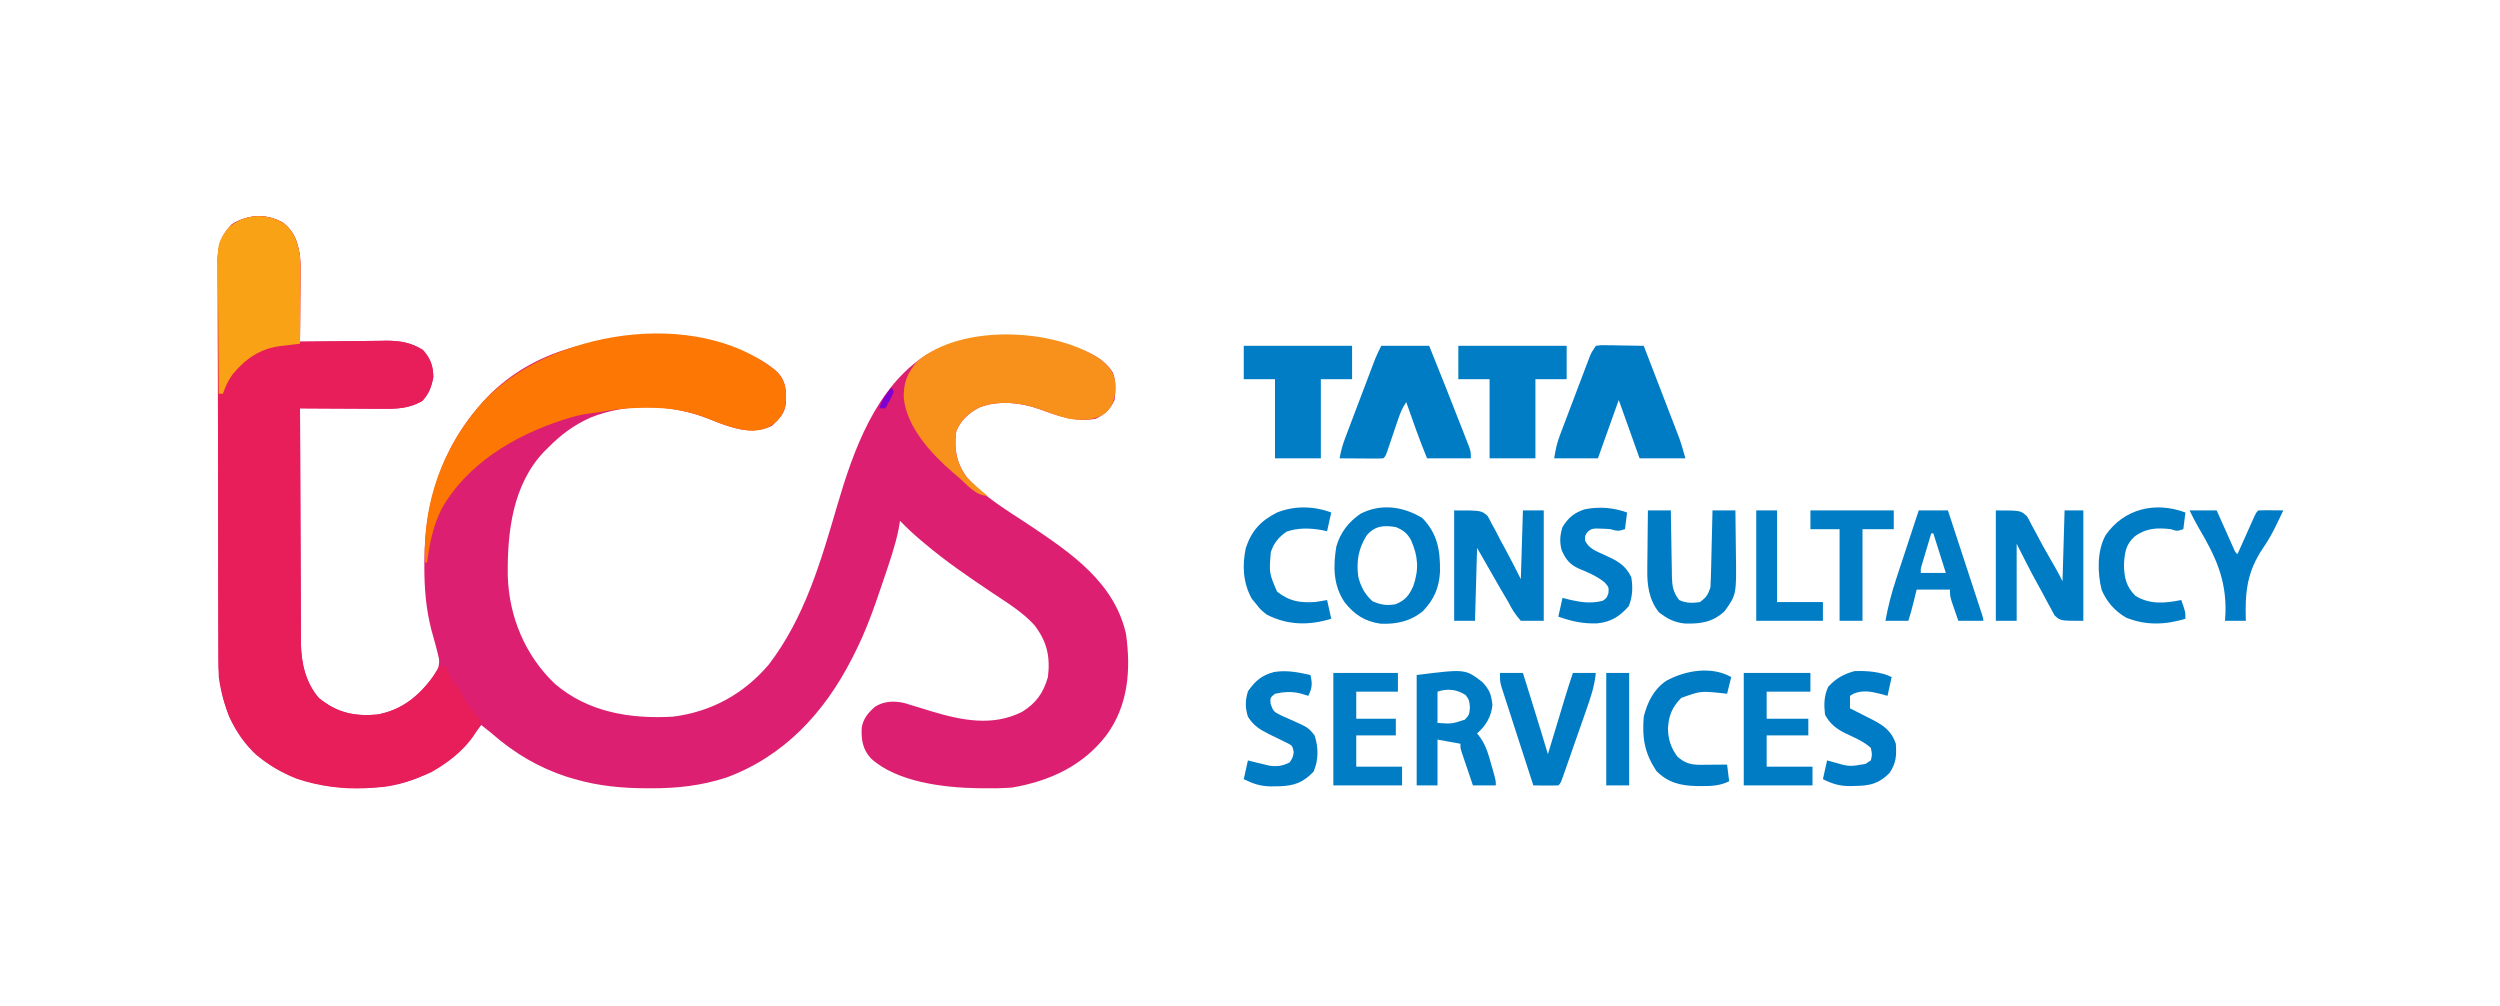 <?xml version="1.0" encoding="UTF-8"?>
<svg version="1.1" xmlns="http://www.w3.org/2000/svg" width="1200" height="483">
<path d="M0 0 C5.494 4.485 6.883 9.188 8 16 C8.24 19.288 8.235 22.552 8.195 25.848 C8.192 26.745 8.19 27.642 8.187 28.567 C8.176 31.399 8.151 34.231 8.125 37.062 C8.115 38.997 8.106 40.931 8.098 42.865 C8.076 47.577 8.041 52.288 8 57 C8.606 56.991 9.213 56.982 9.838 56.973 C16.181 56.884 22.524 56.824 28.868 56.78 C31.232 56.76 33.595 56.733 35.959 56.698 C39.367 56.649 42.775 56.627 46.184 56.609 C47.231 56.589 48.278 56.568 49.357 56.547 C55.966 56.545 61.336 57.421 67 61 C70.627 65.08 71.908 68.552 72 74 C71.121 78.588 69.927 82.022 66.688 85.438 C60.03 89.308 53.98 89.268 46.477 89.195 C45.375 89.192 44.274 89.19 43.139 89.187 C39.634 89.176 36.13 89.15 32.625 89.125 C30.243 89.115 27.862 89.106 25.48 89.098 C19.654 89.076 13.827 89.042 8 89 C8.037 104.717 8.097 120.434 8.184 136.151 C8.224 143.449 8.256 150.748 8.271 158.046 C8.284 164.412 8.311 170.777 8.355 177.143 C8.377 180.51 8.393 183.876 8.392 187.243 C8.394 191.013 8.421 194.782 8.454 198.552 C8.449 199.653 8.444 200.754 8.439 201.889 C8.564 211.274 10.739 220.724 17 228 C25.62 235.084 33.982 236.969 45 236 C57.107 233.843 65.275 226.837 72.355 217.145 C74.155 214.363 75.059 212.569 74.715 209.234 C73.672 204.516 72.35 199.891 71.035 195.242 C68.397 184.948 67.64 174.919 67.688 164.312 C67.691 163.324 67.691 163.324 67.694 162.316 C67.856 131.308 77.803 103.529 100.14 81.372 C123.427 59.3 153.663 54.207 184.583 54.864 C201.72 55.547 224.962 60.034 237.688 72.188 C241.404 76.708 241.344 80.629 241.277 86.273 C240.755 91.407 238.114 93.915 234.562 97.375 C225.9 101.326 218.32 99.333 209.768 96.228 C207.882 95.509 206.003 94.775 204.131 94.022 C186.418 86.959 165.224 86.22 147.453 93.441 C139.435 97.032 133.103 101.715 127 108 C126.176 108.793 126.176 108.793 125.336 109.602 C110.012 125.581 107.474 148.37 107.73 169.355 C108.292 188.939 116.013 207.529 130.27 221.172 C146.263 234.917 166.614 238.168 187 237 C205.427 234.676 220.97 226.147 233 212 C250.295 189.45 258.061 162.312 265.934 135.441 C273.676 109.032 284.399 78.816 308.742 63.246 C329.94 51.786 355.318 52.529 378 59 C385.765 61.478 393.66 64.662 398.156 71.848 C399.816 76.082 399.524 80.541 399 85 C396.787 89.59 394.486 91.718 390 94 C380.401 95.792 371.84 92.669 362.969 89.41 C354.09 86.18 342.782 84.969 333.875 88.688 C328.919 91.329 325.148 94.751 323 100 C321.838 108.34 323.023 115.176 328 122 C336.323 131.602 347.801 138.175 358.266 145.169 C378.099 158.451 398.926 172.548 404.492 197.34 C406.882 214.562 405.606 231.629 395 246 C383.689 260.647 367.969 267.85 350 271 C345.551 271.384 341.151 271.431 336.688 271.375 C334.917 271.36 334.917 271.36 333.11 271.344 C317.132 271.061 294.481 268.438 282 257 C278.089 252.627 277.364 248.13 277.609 242.367 C278.355 237.851 280.716 235.129 284.062 232.188 C288.451 229.498 292.985 229.349 297.966 230.424 C300.056 231.01 302.121 231.648 304.188 232.312 C305.688 232.774 307.19 233.234 308.691 233.691 C309.422 233.916 310.154 234.14 310.907 234.372 C325.513 238.756 340.361 241.863 354.629 234.676 C361.387 230.434 364.772 225.677 367 218 C368.196 208.08 366.539 200.877 360.449 192.992 C354.717 186.713 347.364 182.271 340.345 177.579 C329.282 170.131 318.185 162.629 308 154 C307.35 153.46 306.701 152.92 306.031 152.363 C302.508 149.4 299.206 146.304 296 143 C295.786 144.289 295.572 145.578 295.352 146.906 C293.732 154.974 290.995 162.713 288.375 170.5 C288.105 171.304 287.836 172.109 287.558 172.937 C283.643 184.584 279.63 196.053 274 207 C273.627 207.738 273.254 208.475 272.87 209.235 C259.646 235.099 240.398 255.995 212.613 266.25 C200.603 270.116 189.16 271.41 176.562 271.375 C175.86 271.375 175.157 271.375 174.433 271.374 C162.599 271.339 151.401 270.314 140 267 C138.748 266.638 137.497 266.276 136.207 265.902 C122.432 261.392 110.863 254.536 100 245 C98.34 243.659 96.675 242.323 95 241 C94.364 241.853 94.364 241.853 93.715 242.723 C82.181 257.907 67.758 268.065 48.414 270.719 C26.242 272.545 4.574 269.979 -13.086 255.262 C-23.682 245.457 -29.043 232.112 -31 218 C-31.097 215.15 -31.148 212.324 -31.147 209.474 C-31.151 208.629 -31.155 207.784 -31.158 206.914 C-31.169 204.091 -31.173 201.267 -31.177 198.444 C-31.183 196.417 -31.19 194.389 -31.197 192.362 C-31.218 185.713 -31.228 179.063 -31.238 172.414 C-31.242 170.123 -31.246 167.832 -31.251 165.541 C-31.27 154.78 -31.284 144.019 -31.292 133.258 C-31.302 120.841 -31.328 108.424 -31.369 96.007 C-31.399 86.404 -31.414 76.801 -31.417 67.199 C-31.419 61.465 -31.428 55.732 -31.453 49.998 C-31.477 44.605 -31.481 39.213 -31.471 33.82 C-31.47 31.843 -31.477 29.866 -31.49 27.89 C-31.508 25.186 -31.501 22.484 -31.488 19.78 C-31.499 19.002 -31.51 18.224 -31.521 17.423 C-31.443 10.72 -29.398 5.398 -24.625 0.625 C-16.857 -4.184 -7.939 -4.609 0 0 Z " fill="#DC1F71" transform="translate(136,107)"/>
<path d="M0 0 C5.494 4.485 6.883 9.188 8 16 C8.24 19.288 8.235 22.552 8.195 25.848 C8.192 26.745 8.19 27.642 8.187 28.567 C8.176 31.399 8.151 34.231 8.125 37.062 C8.115 38.997 8.106 40.931 8.098 42.865 C8.076 47.577 8.041 52.288 8 57 C8.606 56.991 9.213 56.982 9.838 56.973 C16.181 56.884 22.524 56.824 28.868 56.78 C31.232 56.76 33.595 56.733 35.959 56.698 C39.367 56.649 42.775 56.627 46.184 56.609 C47.231 56.589 48.278 56.568 49.357 56.547 C55.966 56.545 61.336 57.421 67 61 C70.627 65.08 71.908 68.552 72 74 C71.121 78.588 69.927 82.022 66.688 85.438 C60.03 89.308 53.98 89.268 46.477 89.195 C45.375 89.192 44.274 89.19 43.139 89.187 C39.634 89.176 36.13 89.15 32.625 89.125 C30.243 89.115 27.862 89.106 25.48 89.098 C19.654 89.076 13.827 89.042 8 89 C8.037 104.717 8.097 120.434 8.184 136.151 C8.224 143.449 8.256 150.748 8.271 158.046 C8.284 164.412 8.311 170.777 8.355 177.143 C8.377 180.51 8.393 183.876 8.392 187.243 C8.394 191.013 8.421 194.782 8.454 198.552 C8.449 199.653 8.444 200.754 8.439 201.889 C8.564 211.274 10.739 220.724 17 228 C25.62 235.084 33.982 236.969 45 236 C56.161 234.012 64.241 227.894 71 219 C71.763 217.842 72.515 216.676 73.25 215.5 C73.828 214.675 74.405 213.85 75 213 C75.99 213 76.98 213 78 213 C78.398 213.831 78.398 213.831 78.805 214.68 C79.158 215.404 79.511 216.129 79.875 216.875 C80.223 217.594 80.571 218.314 80.93 219.055 C81.966 221.151 81.966 221.151 84 223 C84.776 224.381 85.523 225.78 86.25 227.188 C88.688 231.685 91.552 235.232 95 239 C91.437 249.447 80.731 258.249 71.309 263.5 C51.361 273.034 27.568 273.788 6.656 266.898 C-8.322 261.036 -19.048 251.592 -26 237 C-29.425 227.837 -31.149 219.251 -31.147 209.474 C-31.151 208.629 -31.155 207.784 -31.158 206.914 C-31.169 204.091 -31.173 201.267 -31.177 198.444 C-31.183 196.417 -31.19 194.389 -31.197 192.362 C-31.218 185.713 -31.228 179.063 -31.238 172.414 C-31.242 170.123 -31.246 167.832 -31.251 165.541 C-31.27 154.78 -31.284 144.019 -31.292 133.258 C-31.302 120.841 -31.328 108.424 -31.369 96.007 C-31.399 86.404 -31.414 76.801 -31.417 67.199 C-31.419 61.465 -31.428 55.732 -31.453 49.998 C-31.477 44.605 -31.481 39.213 -31.471 33.82 C-31.47 31.843 -31.477 29.866 -31.49 27.89 C-31.508 25.186 -31.501 22.484 -31.488 19.78 C-31.499 19.002 -31.51 18.224 -31.521 17.423 C-31.443 10.72 -29.398 5.398 -24.625 0.625 C-16.857 -4.184 -7.939 -4.609 0 0 Z " fill="#E71E59" transform="translate(136,107)"/>
<path d="M0 0 C4.163 3.976 5.13 7.097 5.277 12.703 C5.217 17.766 4.504 20.573 0.965 24.391 C-2.576 27.84 -5.725 28.777 -10.535 29.141 C-18.181 28.947 -24.865 26.241 -31.904 23.413 C-41.662 19.522 -50.929 18.029 -61.41 18.141 C-62.319 18.145 -63.228 18.15 -64.165 18.155 C-70.26 18.236 -76.148 18.726 -82.148 19.855 C-84.388 20.271 -86.65 20.569 -88.914 20.82 C-92.964 21.312 -96.783 22.326 -100.66 23.578 C-101.694 23.91 -101.694 23.91 -102.75 24.249 C-125.469 31.72 -147.906 45.149 -160.051 66.621 C-164.156 74.787 -165.885 83.379 -167.035 92.391 C-167.365 92.391 -167.695 92.391 -168.035 92.391 C-169.26 63.768 -159.515 36.673 -140.32 15.324 C-108.541 -18.72 -38.453 -30.408 0 0 Z " fill="#FC7703" transform="translate(372.035,177.609)"/>
<path d="M0 0 C3.932 3.179 6.457 5.9 7.129 11.074 C7.213 17.048 7.042 20.895 2.793 25.488 C-3.007 29.596 -8.323 29.372 -15.207 28.488 C-19.987 27.26 -24.609 25.599 -29.238 23.898 C-38.117 20.668 -49.425 19.457 -58.332 23.176 C-63.288 25.817 -67.059 29.239 -69.207 34.488 C-70.36 42.769 -69.21 49.726 -64.207 56.488 C-61.05 59.722 -57.728 62.658 -54.207 65.488 C-59.867 65.488 -64.077 60.044 -68.207 56.488 C-69.086 55.746 -69.965 55.003 -70.871 54.238 C-81.162 45.317 -93.066 32.553 -94.41 18.34 C-94.558 11.335 -92.684 6.347 -87.949 0.996 C-66.975 -17.157 -22.109 -15.144 0 0 Z " fill="#F8911B" transform="translate(528.207,172.512)"/>
<path d="M0 0 C5.492 4.484 6.889 9.187 8 16 C8.241 19.361 8.235 22.698 8.195 26.066 C8.192 26.986 8.19 27.905 8.187 28.853 C8.176 31.756 8.151 34.659 8.125 37.562 C8.115 39.545 8.106 41.527 8.098 43.51 C8.076 48.34 8.041 53.17 8 58 C6.479 58.172 6.479 58.172 4.927 58.347 C3.575 58.511 2.223 58.675 0.871 58.84 C-0.127 58.951 -0.127 58.951 -1.146 59.064 C-11.114 60.306 -18.099 65.117 -24.406 72.742 C-26.516 75.732 -27.823 78.542 -29 82 C-29.66 82 -30.32 82 -31 82 C-31.093 72.881 -31.164 63.762 -31.207 54.643 C-31.228 50.408 -31.256 46.173 -31.302 41.938 C-31.345 37.847 -31.369 33.756 -31.38 29.664 C-31.387 28.107 -31.401 26.551 -31.423 24.995 C-31.626 9.814 -31.626 9.814 -27 3 C-19.677 -4.323 -8.821 -5.121 0 0 Z " fill="#FAA215" transform="translate(136,107)"/>
<path d="M0 0 C2.338 -0.341 2.338 -0.341 5.227 -0.293 C6.773 -0.278 6.773 -0.278 8.352 -0.264 C9.432 -0.239 10.512 -0.213 11.625 -0.188 C12.713 -0.174 13.801 -0.16 14.922 -0.146 C17.615 -0.111 20.307 -0.062 23 0 C25.531 6.564 28.057 13.129 30.581 19.696 C31.439 21.928 32.298 24.16 33.159 26.391 C34.398 29.605 35.633 32.82 36.867 36.035 C37.251 37.027 37.634 38.019 38.029 39.041 C38.389 39.981 38.749 40.922 39.121 41.891 C39.436 42.71 39.751 43.53 40.076 44.374 C41.189 47.537 42.079 50.776 43 54 C35.74 54 28.48 54 21 54 C17.7 44.76 14.4 35.52 11 26 C7.7 35.24 4.4 44.48 1 54 C-5.93 54 -12.86 54 -20 54 C-19.318 49.907 -18.768 46.967 -17.358 43.236 C-17.024 42.345 -16.69 41.454 -16.346 40.536 C-15.986 39.592 -15.625 38.648 -15.254 37.676 C-14.697 36.201 -14.697 36.201 -14.129 34.696 C-13.346 32.625 -12.56 30.555 -11.771 28.486 C-10.564 25.316 -9.366 22.142 -8.17 18.967 C-7.407 16.953 -6.643 14.939 -5.879 12.926 C-5.341 11.501 -5.341 11.501 -4.793 10.047 C-4.456 9.166 -4.119 8.284 -3.772 7.376 C-3.477 6.602 -3.183 5.827 -2.879 5.029 C-2 3 -2 3 0 0 Z " fill="#007CC5" transform="translate(766,166)"/>
<path d="M0 0 C7.59 0 15.18 0 23 0 C28.279 13.097 33.514 26.211 38.625 39.375 C39.281 41.049 39.281 41.049 39.951 42.757 C40.351 43.794 40.752 44.83 41.164 45.898 C41.519 46.813 41.875 47.727 42.241 48.669 C43 51 43 51 43 54 C36.07 54 29.14 54 22 54 C18.333 45.114 15.159 36.076 12 27 C10.11 29.835 9.172 32.09 8.09 35.289 C7.74 36.313 7.39 37.336 7.029 38.391 C6.669 39.458 6.309 40.525 5.938 41.625 C5.22 43.743 4.5 45.86 3.777 47.977 C3.46 48.916 3.143 49.855 2.816 50.823 C2 53 2 53 1 54 C-0.562 54.087 -2.127 54.107 -3.691 54.098 C-4.636 54.094 -5.58 54.091 -6.553 54.088 C-7.546 54.08 -8.539 54.071 -9.562 54.062 C-10.56 54.058 -11.557 54.053 -12.584 54.049 C-15.056 54.037 -17.528 54.021 -20 54 C-19.396 50.638 -18.566 47.558 -17.358 44.365 C-17.024 43.477 -16.69 42.59 -16.346 41.675 C-15.986 40.729 -15.625 39.783 -15.254 38.809 C-14.883 37.826 -14.512 36.844 -14.129 35.832 C-13.345 33.759 -12.559 31.688 -11.771 29.616 C-10.566 26.447 -9.368 23.276 -8.17 20.104 C-7.407 18.088 -6.643 16.073 -5.879 14.059 C-5.341 12.637 -5.341 12.637 -4.793 11.186 C-4.456 10.301 -4.119 9.417 -3.772 8.506 C-3.477 7.73 -3.183 6.955 -2.879 6.156 C-2.024 4.058 -1.013 2.026 0 0 Z " fill="#007CC5" transform="translate(663,166)"/>
<path d="M0 0 C17.16 0 34.32 0 52 0 C52 5.28 52 10.56 52 16 C47.05 16 42.1 16 37 16 C37 28.54 37 41.08 37 54 C29.74 54 22.48 54 15 54 C15 41.46 15 28.92 15 16 C10.05 16 5.1 16 0 16 C0 10.72 0 5.44 0 0 Z " fill="#007DC5" transform="translate(700,166)"/>
<path d="M0 0 C17.16 0 34.32 0 52 0 C52 5.28 52 10.56 52 16 C47.05 16 42.1 16 37 16 C37 28.54 37 41.08 37 54 C29.74 54 22.48 54 15 54 C15 41.46 15 28.92 15 16 C10.05 16 5.1 16 0 16 C0 10.72 0 5.44 0 0 Z " fill="#007DC4" transform="translate(597,166)"/>
<path d="M0 0 C13 0 13 0 16.005 2.599 C17.013 4.319 17.013 4.319 17.918 6.203 C18.272 6.837 18.626 7.472 18.991 8.125 C20.105 10.145 21.145 12.193 22.188 14.25 C22.926 15.616 23.669 16.979 24.416 18.34 C27.05 23.175 29.538 28.075 32 33 C32.33 22.11 32.66 11.22 33 0 C36.3 0 39.6 0 43 0 C43 17.49 43 34.98 43 53 C39.37 53 35.74 53 32 53 C29.276 49.887 27.824 47.607 26 44 C24.718 41.807 23.429 39.618 22.133 37.434 C20.793 35.104 19.458 32.771 18.125 30.438 C15.774 26.333 13.422 22.229 11 18 C10.67 29.55 10.34 41.1 10 53 C6.7 53 3.4 53 0 53 C0 35.51 0 18.02 0 0 Z " fill="#007CC5" transform="translate(698,245)"/>
<path d="M0 0 C12 0 12 0 15.043 2.938 C15.804 4.266 16.517 5.623 17.188 7 C17.581 7.712 17.974 8.423 18.379 9.157 C19.201 10.654 20.005 12.163 20.79 13.681 C22.003 16.006 23.28 18.281 24.586 20.555 C29.924 29.848 29.924 29.848 32 34 C32.33 22.78 32.66 11.56 33 0 C35.97 0 38.94 0 42 0 C42 17.49 42 34.98 42 53 C31 53 31 53 28.254 50.465 C27.576 49.313 26.942 48.135 26.348 46.938 C25.995 46.313 25.643 45.688 25.28 45.044 C24.167 43.049 23.115 41.028 22.062 39 C21.331 37.668 20.596 36.339 19.857 35.012 C16.404 28.755 13.197 22.394 10 16 C10 28.21 10 40.42 10 53 C6.7 53 3.4 53 0 53 C0 35.51 0 18.02 0 0 Z " fill="#007CC5" transform="translate(958,245)"/>
<path d="M0 0 C7.408 7.608 8.636 15.597 8.52 25.832 C8.07 33.52 5.719 39.044 0.387 44.645 C-5.542 49.591 -12.42 51.093 -20.02 50.75 C-27.529 49.695 -32.576 46.408 -37.246 40.492 C-42.753 32.404 -42.827 23.265 -41.254 13.754 C-39.391 7.078 -35.363 1.88 -29.652 -2.012 C-19.856 -7.079 -9.165 -5.541 0 0 Z M-26.688 8.375 C-30.69 14.721 -31.731 20.976 -30.688 28.375 C-29.365 33.243 -27.64 36.487 -23.938 39.938 C-19.934 41.708 -16.986 42.183 -12.688 41.375 C-8.099 39.434 -6.28 37.112 -4.312 32.688 C-1.523 24.682 -1.975 18.299 -5.434 10.551 C-7.364 7.201 -9.125 5.854 -12.688 4.375 C-18.466 3.415 -22.713 3.72 -26.688 8.375 Z " fill="#007CC5" transform="translate(682.688,248.625)"/>
<path d="M0 0 C3.528 3.7 4.379 6.032 4.938 11.062 C4.363 16.617 1.883 21.015 -2.438 24.688 C-1.834 25.497 -1.231 26.307 -0.609 27.141 C1.952 30.985 3.106 35.015 4.312 39.438 C4.533 40.204 4.753 40.971 4.98 41.762 C6.562 47.353 6.562 47.353 6.562 49.688 C2.933 49.688 -0.698 49.688 -4.438 49.688 C-5.441 46.73 -6.441 43.772 -7.438 40.812 C-7.724 39.971 -8.01 39.129 -8.305 38.262 C-8.575 37.456 -8.846 36.65 -9.125 35.82 C-9.376 35.077 -9.628 34.333 -9.887 33.567 C-10.438 31.688 -10.438 31.688 -10.438 29.688 C-14.068 29.027 -17.698 28.367 -21.438 27.688 C-21.438 34.947 -21.438 42.208 -21.438 49.688 C-24.738 49.688 -28.038 49.688 -31.438 49.688 C-31.438 32.197 -31.438 14.707 -31.438 -3.312 C-8.109 -6.229 -8.109 -6.229 0 0 Z M-21.438 4.688 C-21.438 9.637 -21.438 14.588 -21.438 19.688 C-14.623 20.174 -14.623 20.174 -8.312 18.125 C-6.159 15.725 -6.159 15.725 -5.875 12.188 C-6.196 8.725 -6.196 8.725 -7.938 6.312 C-12.17 3.561 -16.588 3.071 -21.438 4.688 Z " fill="#007CC5" transform="translate(711.438,327.312)"/>
<path d="M0 0 C3.63 0 7.26 0 11 0 C11.015 1.125 11.029 2.25 11.044 3.409 C11.102 7.593 11.18 11.777 11.262 15.961 C11.296 17.77 11.324 19.578 11.346 21.387 C11.38 23.992 11.432 26.595 11.488 29.199 C11.495 30.005 11.501 30.81 11.508 31.64 C11.627 36.222 12.048 39.271 15 43 C18.195 44.597 21.532 44.508 25 44 C27.969 41.793 28.829 40.514 30 37 C30.154 34.198 30.257 31.417 30.316 28.613 C30.337 27.796 30.358 26.979 30.379 26.137 C30.445 23.529 30.504 20.921 30.562 18.312 C30.606 16.544 30.649 14.775 30.693 13.006 C30.8 8.671 30.902 4.335 31 0 C34.63 0 38.26 0 42 0 C42.075 4.962 42.129 9.924 42.165 14.886 C42.18 16.571 42.2 18.256 42.226 19.94 C42.535 40.39 42.535 40.39 36.812 48.375 C31.132 53.677 25.246 54.528 17.613 54.285 C12.57 53.735 9.293 51.999 5.25 48.875 C0.403 42.682 -0.448 35.69 -0.293 28.027 C-0.289 27.219 -0.284 26.41 -0.28 25.577 C-0.264 23.03 -0.226 20.484 -0.188 17.938 C-0.172 16.196 -0.159 14.454 -0.146 12.713 C-0.114 8.475 -0.062 4.238 0 0 Z " fill="#007CC5" transform="translate(791,245)"/>
<path d="M0 0 C4.62 0 9.24 0 14 0 C16.423 7.387 18.844 14.774 21.263 22.162 C22.087 24.677 22.912 27.193 23.737 29.708 C24.92 33.314 26.101 36.921 27.281 40.527 C27.653 41.66 28.025 42.792 28.408 43.958 C28.748 44.999 29.089 46.04 29.439 47.113 C29.892 48.495 29.892 48.495 30.355 49.906 C31 52 31 52 31 53 C27.04 53 23.08 53 19 53 C18.328 51.064 17.662 49.126 17 47.188 C16.629 46.109 16.258 45.03 15.875 43.918 C15 41 15 41 15 38 C9.72 38 4.44 38 -1 38 C-1.474 39.918 -1.949 41.836 -2.438 43.812 C-3.207 46.923 -3.987 49.96 -5 53 C-8.63 53 -12.26 53 -16 53 C-14.717 45.993 -12.99 39.371 -10.742 32.617 C-10.434 31.677 -10.126 30.737 -9.809 29.768 C-8.836 26.802 -7.856 23.838 -6.875 20.875 C-6.209 18.849 -5.544 16.823 -4.879 14.797 C-3.259 9.863 -1.631 4.931 0 0 Z M6 11 C5.163 13.791 4.331 16.582 3.5 19.375 C3.262 20.169 3.023 20.963 2.777 21.781 C2.439 22.922 2.439 22.922 2.094 24.086 C1.884 24.788 1.675 25.489 1.459 26.212 C0.917 28.015 0.917 28.015 1 30 C4.96 30 8.92 30 13 30 C11.02 23.73 9.04 17.46 7 11 C6.67 11 6.34 11 6 11 Z " fill="#007CC5" transform="translate(921,245)"/>
<path d="M0 0 C10.56 0 21.12 0 32 0 C32 2.97 32 5.94 32 9 C25.07 9 18.14 9 11 9 C11 13.29 11 17.58 11 22 C17.6 22 24.2 22 31 22 C31 24.64 31 27.28 31 30 C24.4 30 17.8 30 11 30 C11 34.95 11 39.9 11 45 C18.26 45 25.52 45 33 45 C33 47.97 33 50.94 33 54 C22.11 54 11.22 54 0 54 C0 36.18 0 18.36 0 0 Z " fill="#007CC5" transform="translate(837,323)"/>
<path d="M0 0 C10.23 0 20.46 0 31 0 C31 2.97 31 5.94 31 9 C24.4 9 17.8 9 11 9 C11 13.29 11 17.58 11 22 C17.27 22 23.54 22 30 22 C30 24.64 30 27.28 30 30 C23.73 30 17.46 30 11 30 C11 34.95 11 39.9 11 45 C18.26 45 25.52 45 33 45 C33 47.97 33 50.94 33 54 C22.11 54 11.22 54 0 54 C0 36.18 0 18.36 0 0 Z " fill="#007DC4" transform="translate(640,323)"/>
<path d="M0 0 C3.63 0 7.26 0 11 0 C12.227 3.947 13.454 7.894 14.68 11.841 C15.096 13.179 15.512 14.517 15.928 15.855 C18.324 23.559 20.704 31.266 23 39 C23.292 38.032 23.585 37.064 23.886 36.066 C24.977 32.454 26.07 28.842 27.163 25.23 C27.634 23.671 28.106 22.111 28.577 20.552 C29.256 18.302 29.937 16.054 30.617 13.805 C30.826 13.114 31.034 12.423 31.249 11.711 C32.438 7.786 33.684 3.885 35 0 C38.63 0 42.26 0 46 0 C45.387 6.255 43.526 11.802 41.438 17.711 C41.086 18.72 40.735 19.728 40.373 20.768 C39.633 22.888 38.89 25.008 38.144 27.126 C36.997 30.383 35.861 33.642 34.727 36.902 C34.006 38.964 33.284 41.025 32.562 43.086 C32.221 44.065 31.879 45.044 31.527 46.053 C31.052 47.4 31.052 47.4 30.566 48.775 C30.287 49.569 30.008 50.363 29.721 51.181 C29 53 29 53 28 54 C25.98 54.072 23.958 54.084 21.938 54.062 C20.833 54.053 19.728 54.044 18.59 54.035 C17.735 54.024 16.881 54.012 16 54 C13.713 46.955 11.435 39.907 9.164 32.857 C8.39 30.459 7.614 28.061 6.836 25.664 C5.718 22.22 4.609 18.775 3.5 15.328 C3.15 14.255 2.8 13.182 2.439 12.076 C2.119 11.076 1.799 10.075 1.469 9.044 C1.185 8.165 0.9 7.285 0.607 6.379 C0 4 0 4 0 0 Z " fill="#007CC5" transform="translate(720,323)"/>
<path d="M0 0 C-0.66 2.97 -1.32 5.94 -2 9 C-3.196 8.67 -4.393 8.34 -5.625 8 C-10.091 6.895 -14.012 6.163 -18.375 8 C-18.911 8.33 -19.448 8.66 -20 9 C-20 10.98 -20 12.96 -20 15 C-19.506 15.246 -19.012 15.493 -18.503 15.747 C-16.246 16.882 -13.998 18.034 -11.75 19.188 C-10.584 19.769 -10.584 19.769 -9.395 20.361 C-3.859 23.224 -0.054 25.839 2 32 C2.368 37.616 2.216 41.177 -1 46 C-6.184 51.241 -10.578 52.198 -17.75 52.25 C-18.441 52.271 -19.132 52.291 -19.844 52.312 C-24.949 52.351 -28.429 51.273 -33 49 C-32.34 46.03 -31.68 43.06 -31 40 C-29.606 40.377 -29.606 40.377 -28.184 40.762 C-20.361 43.041 -20.361 43.041 -12.625 41.688 C-11.759 41.131 -10.893 40.574 -10 40 C-9.33 37.214 -9.33 37.214 -10 34 C-13.484 30.815 -17.964 29.011 -22.188 27 C-26.413 24.954 -29.861 22.278 -32 18 C-32.537 13.104 -32.524 9.132 -30.438 4.625 C-26.682 0.581 -23.118 -1.418 -17.812 -2.875 C-12.036 -3.064 -5.247 -2.623 0 0 Z " fill="#007BC5" transform="translate(908,325)"/>
<path d="M0 0 C-0.33 2.64 -0.66 5.28 -1 8 C-4.26 9.087 -4.862 8.865 -8 8 C-9.517 7.863 -11.04 7.781 -12.562 7.75 C-13.327 7.724 -14.091 7.698 -14.879 7.672 C-17.063 7.86 -17.063 7.86 -18.84 9.203 C-20.188 10.984 -20.188 10.984 -20.207 13.41 C-18.285 17.534 -14.694 18.597 -10.688 20.438 C-4.925 23.095 -0.899 25.018 2 31 C2.846 35.801 2.643 40.411 0.812 44.938 C-3.57 49.924 -7.781 52.621 -14.477 53.223 C-21.225 53.441 -26.638 52.213 -33 50 C-32.34 47.03 -31.68 44.06 -31 41 C-29.68 41.33 -28.36 41.66 -27 42 C-21.749 43.158 -16.834 43.799 -11.562 42.312 C-9.817 41.036 -9.817 41.036 -8.938 38.688 C-8.748 35.833 -8.748 35.833 -10.875 33.438 C-14.676 30.473 -18.571 28.823 -23 27 C-27.464 25.016 -29.365 22.618 -31.332 18.25 C-32.505 14.298 -32.23 10.908 -31 7 C-28.208 2.431 -25.318 0.065 -20.309 -1.535 C-13.327 -2.941 -6.667 -2.371 0 0 Z " fill="#007BC5" transform="translate(781,246)"/>
<path d="M0 0 C0.99 4.12 0.871 6.147 -1 10 C-2.155 9.649 -3.31 9.299 -4.5 8.938 C-9.024 7.803 -12.441 8.057 -17 9 C-19.32 10.867 -19.32 10.867 -19.113 13.867 C-17.889 17.311 -17.588 17.583 -14.543 19.195 C-13.101 19.861 -11.649 20.504 -10.188 21.125 C-1.055 25.168 -1.055 25.168 2 29 C3.926 34.778 3.937 40.852 1.5 46.438 C-3.521 51.584 -7.644 53.183 -14.935 53.415 C-15.988 53.426 -15.988 53.426 -17.062 53.438 C-17.735 53.448 -18.408 53.458 -19.101 53.468 C-24.123 53.381 -27.577 52.168 -32 50 C-31.34 47.03 -30.68 44.06 -30 41 C-29.059 41.24 -28.118 41.48 -27.148 41.727 C-25.903 42.023 -24.658 42.32 -23.375 42.625 C-22.145 42.927 -20.915 43.228 -19.648 43.539 C-15.698 44.038 -13.578 43.685 -10 42 C-8.442 39.647 -8.442 39.647 -8 37 C-8.666 33.988 -8.666 33.988 -10.611 32.913 C-11.292 32.583 -11.974 32.254 -12.676 31.914 C-13.422 31.54 -14.167 31.166 -14.936 30.781 C-16.508 30.017 -18.081 29.253 -19.654 28.492 C-24.113 26.253 -27.326 24.391 -30 20 C-31.365 15.711 -31.331 12.011 -29.938 7.75 C-26.414 2.749 -23.278 0.05 -17.375 -1.438 C-11.401 -2.43 -5.849 -1.306 0 0 Z " fill="#007CC5" transform="translate(629,324)"/>
<path d="M0 0 C-0.66 2.97 -1.32 5.94 -2 9 C-3.069 8.76 -3.069 8.76 -4.16 8.516 C-10.003 7.455 -15.795 7.238 -21.438 9.188 C-25.262 11.892 -27.517 14.55 -29 19 C-29.846 29.06 -29.846 29.06 -26 38 C-19.93 42.679 -15.389 43.327 -8 43 C-5.992 42.718 -3.986 42.407 -2 42 C-1.34 44.97 -0.68 47.94 0 51 C-10.704 54.294 -20.897 54.169 -31 49 C-33.938 46.625 -33.938 46.625 -36 44 C-36.722 43.113 -37.444 42.226 -38.188 41.312 C-42.341 33.722 -42.819 25.388 -41 17 C-38.202 8.642 -33.749 3.869 -25.941 -0.027 C-17.625 -3.339 -8.3 -3.124 0 0 Z " fill="#007CC5" transform="translate(639,246)"/>
<path d="M0 0 C-0.33 2.64 -0.66 5.28 -1 8 C-4 9 -4 9 -7 8 C-13.649 7.248 -18.921 7.47 -24.406 11.539 C-28.808 15.574 -29.235 19.634 -29.5 25.375 C-29.342 31.403 -28.361 35.695 -24 40 C-17.07 44.265 -9.715 43.583 -2 42 C0 47.625 0 47.625 0 51 C-9.584 53.949 -19.044 54.29 -28.449 50.465 C-33.813 47.384 -37.776 42.878 -40.191 37.199 C-42.271 28.972 -42.468 18.451 -38.312 10.891 C-29.465 -1.854 -14.453 -5.401 0 0 Z " fill="#007CC5" transform="translate(1049,246)"/>
<path d="M0 0 C-0.66 2.64 -1.32 5.28 -2 8 C-2.918 7.893 -3.836 7.786 -4.781 7.676 C-14.787 6.682 -14.787 6.682 -24 10 C-28.42 14.42 -30.092 18.646 -30.375 24.812 C-30.268 29.956 -28.96 33.798 -26 38 C-22.648 41.149 -19.538 42.132 -14.988 42.098 C-14.231 42.094 -13.474 42.091 -12.693 42.088 C-11.908 42.08 -11.122 42.071 -10.312 42.062 C-9.515 42.058 -8.718 42.053 -7.896 42.049 C-5.931 42.037 -3.965 42.019 -2 42 C-1.505 45.96 -1.505 45.96 -1 50 C-5.387 52.172 -9.509 52.348 -14.312 52.312 C-15.451 52.306 -15.451 52.306 -16.612 52.3 C-24.262 52.145 -30.45 50.7 -36 45 C-41.61 36.387 -42.851 29.274 -42 19 C-40.286 12.173 -37.217 5.849 -31.254 1.82 C-22.07 -3.243 -9.47 -5.374 0 0 Z " fill="#007CC5" transform="translate(831,325)"/>
<path d="M0 0 C4.29 0 8.58 0 13 0 C13.638 1.432 14.276 2.864 14.934 4.34 C15.768 6.206 16.603 8.072 17.438 9.938 C17.858 10.883 18.279 11.829 18.713 12.803 C19.116 13.702 19.519 14.601 19.934 15.527 C20.491 16.776 20.491 16.776 21.06 18.051 C21.847 19.957 21.847 19.957 23 21 C23.267 20.399 23.535 19.799 23.81 19.18 C25.017 16.473 26.227 13.768 27.438 11.062 C27.858 10.117 28.279 9.171 28.713 8.197 C29.116 7.298 29.519 6.399 29.934 5.473 C30.305 4.64 30.677 3.807 31.06 2.949 C32 1 32 1 33 0 C35.02 -0.072 37.042 -0.084 39.062 -0.062 C40.72 -0.049 40.72 -0.049 42.41 -0.035 C43.265 -0.024 44.119 -0.012 45 0 C44.051 1.984 43.09 3.961 42.125 5.938 C41.669 6.882 41.669 6.882 41.205 7.846 C39.455 11.385 37.591 14.693 35.344 17.941 C27.522 29.467 26.565 39.206 27 53 C23.7 53 20.4 53 17 53 C17.079 51.702 17.157 50.404 17.238 49.066 C17.646 33.082 12.477 22.08 4.45 8.484 C2.83 5.708 1.381 2.901 0 0 Z " fill="#007BC5" transform="translate(1051,245)"/>
<path d="M0 0 C13.2 0 26.4 0 40 0 C40 2.97 40 5.94 40 9 C35.05 9 30.1 9 25 9 C25 23.52 25 38.04 25 53 C21.37 53 17.74 53 14 53 C14 38.48 14 23.96 14 9 C9.38 9 4.76 9 0 9 C0 6.03 0 3.06 0 0 Z " fill="#007DC4" transform="translate(869,245)"/>
<path d="M0 0 C3.3 0 6.6 0 10 0 C10 14.52 10 29.04 10 44 C17.26 44 24.52 44 32 44 C32 46.97 32 49.94 32 53 C21.44 53 10.88 53 0 53 C0 35.51 0 18.02 0 0 Z " fill="#007DC5" transform="translate(843,245)"/>
<path d="M0 0 C3.63 0 7.26 0 11 0 C11 17.82 11 35.64 11 54 C7.37 54 3.74 54 0 54 C0 36.18 0 18.36 0 0 Z " fill="#007DC5" transform="translate(771,323)"/>
<path d="M0 0 C0.33 0.66 0.66 1.32 1 2 C0.223 3.945 0.223 3.945 -0.938 6.125 C-1.318 6.849 -1.698 7.574 -2.09 8.32 C-2.39 8.875 -2.691 9.429 -3 10 C-3.99 10 -4.98 10 -6 10 C-4.63 6.005 -2.743 3.2 0 0 Z " fill="#7E00D0" transform="translate(428,186)"/>
</svg>
